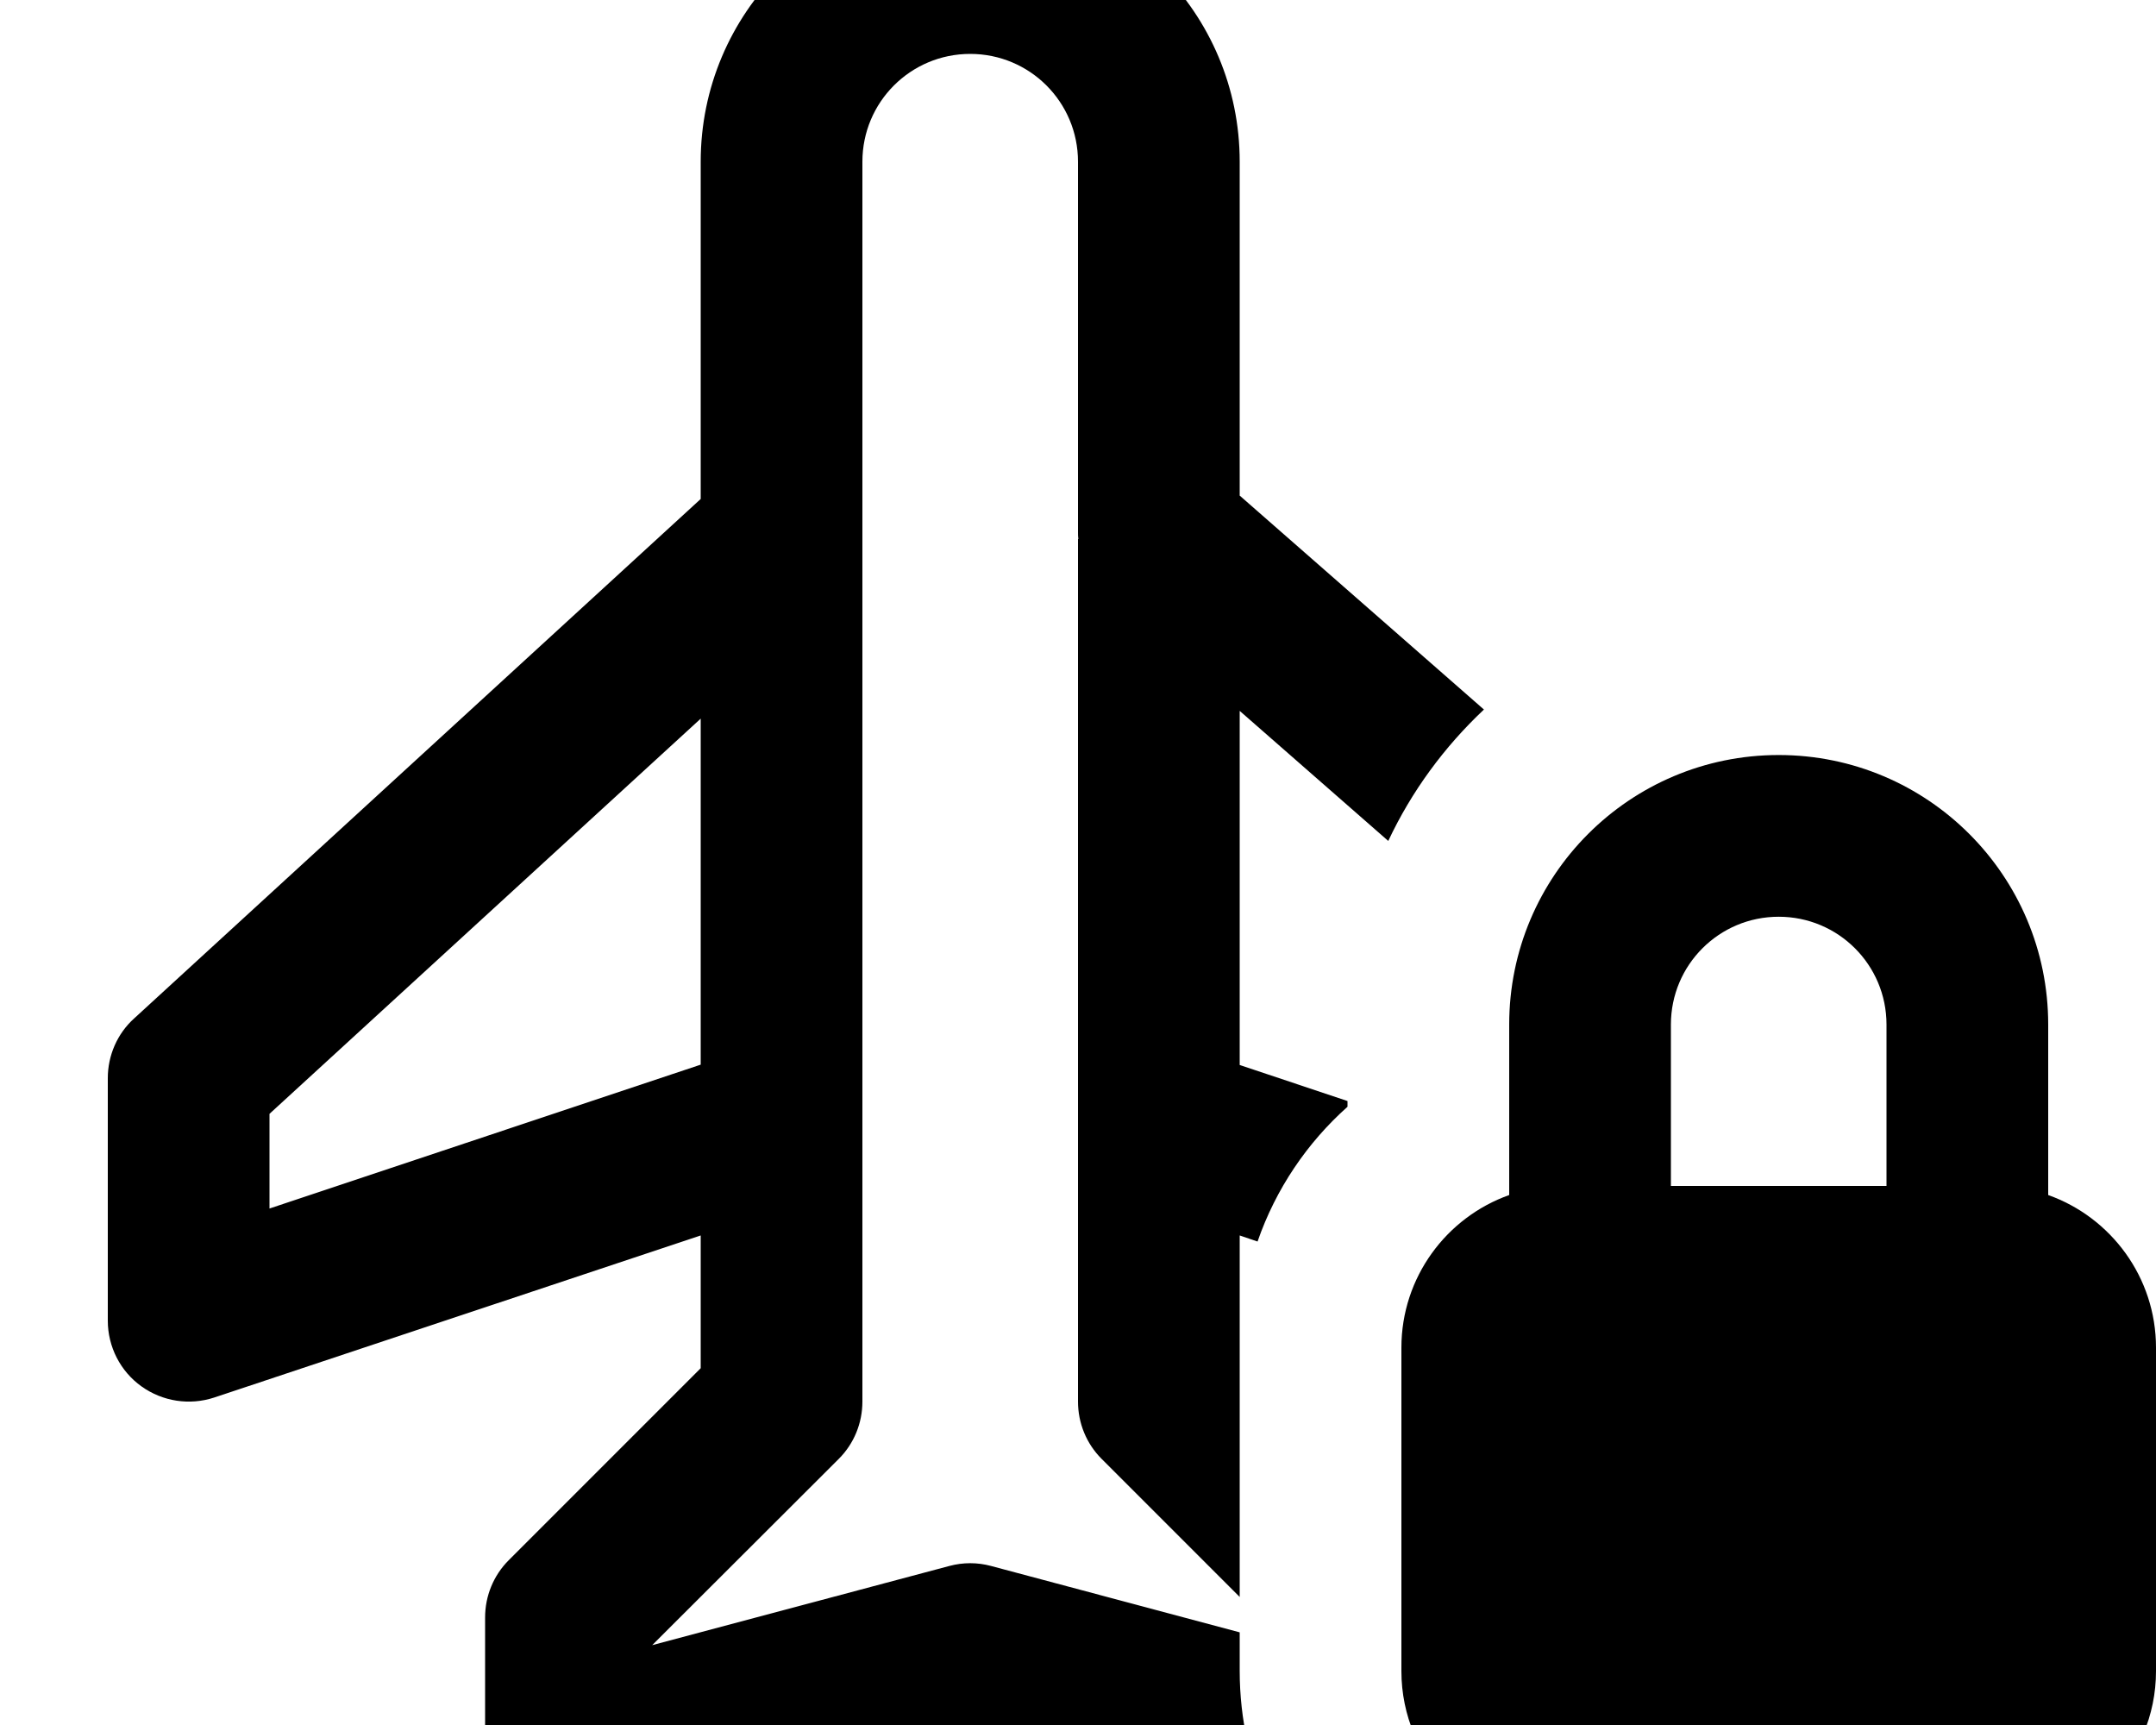 <svg fill="currentColor" xmlns="http://www.w3.org/2000/svg" viewBox="0 0 640 512"><!--! Font Awesome Pro 7.1.0 by @fontawesome - https://fontawesome.com License - https://fontawesome.com/license (Commercial License) Copyright 2025 Fonticons, Inc. --><path opacity=".4" fill="currentColor" d=""/><path fill="currentColor" d="M288-32c-44.2 0-80 35.8-80 80l0 100.1-168.2 154.2c-5 4.5-7.8 11-7.8 17.7l0 72c0 7.7 3.7 15 10 19.5s14.3 5.7 21.6 3.3l144.4-48.1 0 39.4-57 57c-4.5 4.5-7 10.6-7 17l0 40c0 7.5 3.5 14.5 9.4 19s13.6 6.1 20.8 4.2l113.8-30.4 89 23.7c-5.8-12.3-9-26.1-9-40.7l0-11.4-73.8-19.7c-4.1-1.1-8.3-1.1-12.4 0L193.6 488.3 249 433c4.5-4.5 7-10.6 7-17l0-256 0 0c0-.4 0-.9 0-1.3L256 48c0-17.7 14.3-32 32-32s32 14.3 32 32l0 110c0 .7 0 1.3 .1 2l-.1 0 0 256c0 6.4 2.5 12.5 7 17l41 41 0-107.3 5.3 1.8c5.4-15.6 14.7-29.3 26.7-40l0-1.7-32-10.7 0-105.1 44.1 38.6c6.9-14.7 16.6-27.9 28.4-39L368 147.1 368 48c0-44.2-35.8-80-80-80zM208 213.2l0 102.8-128 42.7 0-28.1 128-117.3zm352 90.9l0 47.9-64 0 0-47.9c0-17.7 14.3-32 32-32s32 14.3 32 32zM416 400l0 96c0 26.5 21.5 48 48 48l128 0c26.5 0 48-21.5 48-48l0-96c0-20.9-13.4-38.7-32-45.3l0-50.6c0-44.2-35.8-80-80-80s-80 35.8-80 80l0 50.6c-18.6 6.6-32 24.4-32 45.3z"/></svg>